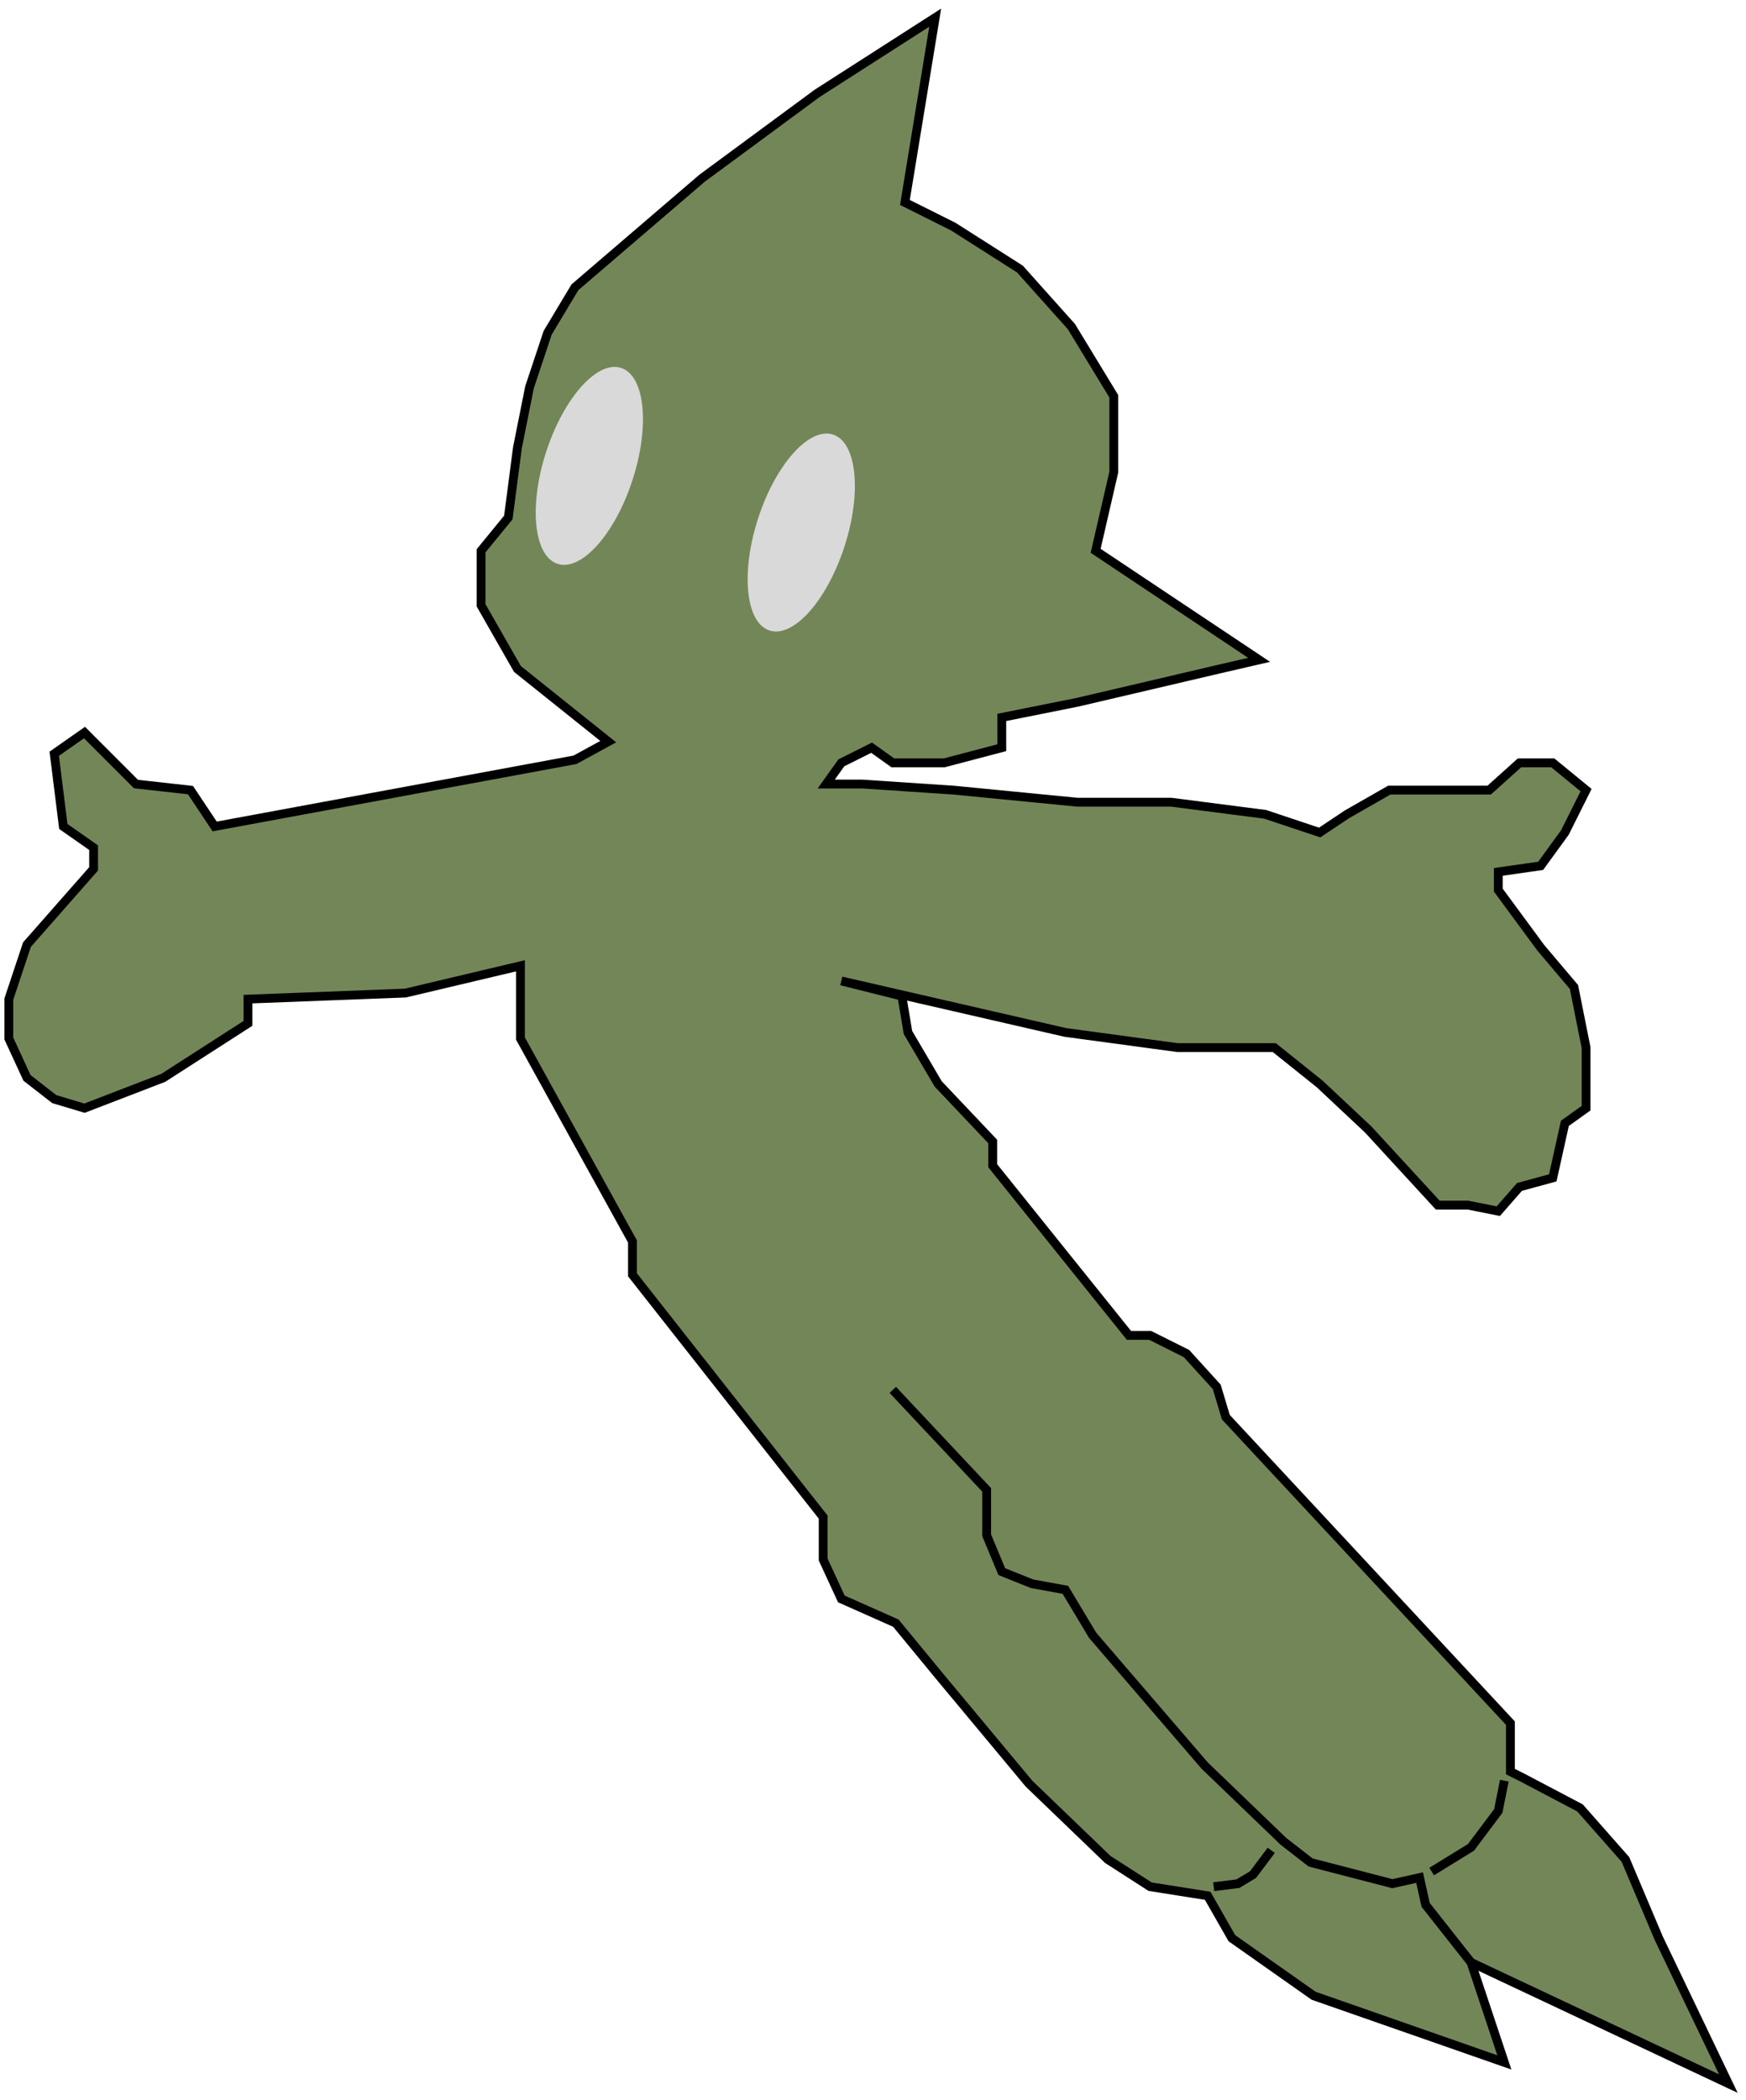 <svg width="198" height="238" viewBox="0 0 198 238" fill="none" xmlns="http://www.w3.org/2000/svg">
<path d="M24.345 93.664L65.199 86.111L68.975 84.051L58.676 75.812L54.556 68.602V62.422L57.646 58.646L58.676 50.75L60.049 43.884L62.109 37.704L65.199 32.555L79.618 20.195L92.664 10.583L106.053 2L102.62 22.942L108.113 25.688L115.665 30.495L121.502 37.018L126.308 44.914V53.496L124.248 62.422L142.787 74.782L138.324 75.812L122.188 79.588L113.606 81.305V84.738L107.083 86.454H101.246L98.843 84.738L95.41 86.454L93.694 88.857H97.813L108.113 89.544L122.188 90.917H132.831L143.474 92.29L149.653 94.35L152.743 92.29L157.549 89.544H164.072H168.879L172.312 86.454H176.088L179.864 89.544L177.461 94.35L174.715 98.127L169.908 98.813V100.873L174.715 107.396L178.491 111.859L179.864 118.725V125.592L177.461 127.308L176.088 133.488L172.312 134.518L169.908 137.264L166.475 136.577H163.042L155.146 127.995L149.653 122.845L144.504 118.725H133.518L120.815 117.009L95.41 111.173L102.276 112.889L102.963 117.009L106.396 122.845L112.576 129.368V132.114L128.025 151.34H130.428L134.548 153.4L137.981 157.176L139.011 160.609L171.282 195.283V200.776L172.655 201.463L179.178 204.896L184.327 210.732L188.104 219.658L196 236.137L166.819 222.405L170.595 233.734L148.967 226.181L139.697 219.658L136.951 214.852L130.428 213.822L125.621 210.732L116.695 202.15L106.396 189.79L101.59 183.954L95.41 181.208L93.35 176.745V171.938L71.722 144.474V140.697L59.019 117.695V109.456L45.974 112.546L28.122 113.232V115.979L18.509 122.158L9.583 125.592L6.15 124.562L3.06 122.158L1 117.695V113.232L3.06 107.053L10.613 98.47V96.067L7.18 93.664L6.15 85.424L9.583 83.021L15.419 88.857L21.599 89.544L24.345 93.664Z" fill="#738658" stroke="black"/>
<ellipse cx="66.833" cy="52.799" rx="5.15" ry="11.672" transform="rotate(17.974 66.833 52.799)" fill="#D9D9D9"/>
<ellipse cx="90.865" cy="60.352" rx="5.15" ry="11.672" transform="rotate(17.974 90.865 60.352)" fill="#D9D9D9"/>
<path d="M101.246 157.519L111.889 168.849V173.998L113.606 178.118L117.039 179.491L120.815 180.178L123.905 185.328L136.607 200.09L145.533 208.673L148.623 211.076L157.893 213.479L160.982 212.792L161.669 215.882L166.819 222.405" stroke="black"/>
<path d="M144.16 209.702L142.1 212.449L140.384 213.479L137.637 213.822" stroke="black"/>
<path d="M170.595 201.806L169.908 205.239L166.819 209.359L162.356 212.106" stroke="black"/>
</svg>
